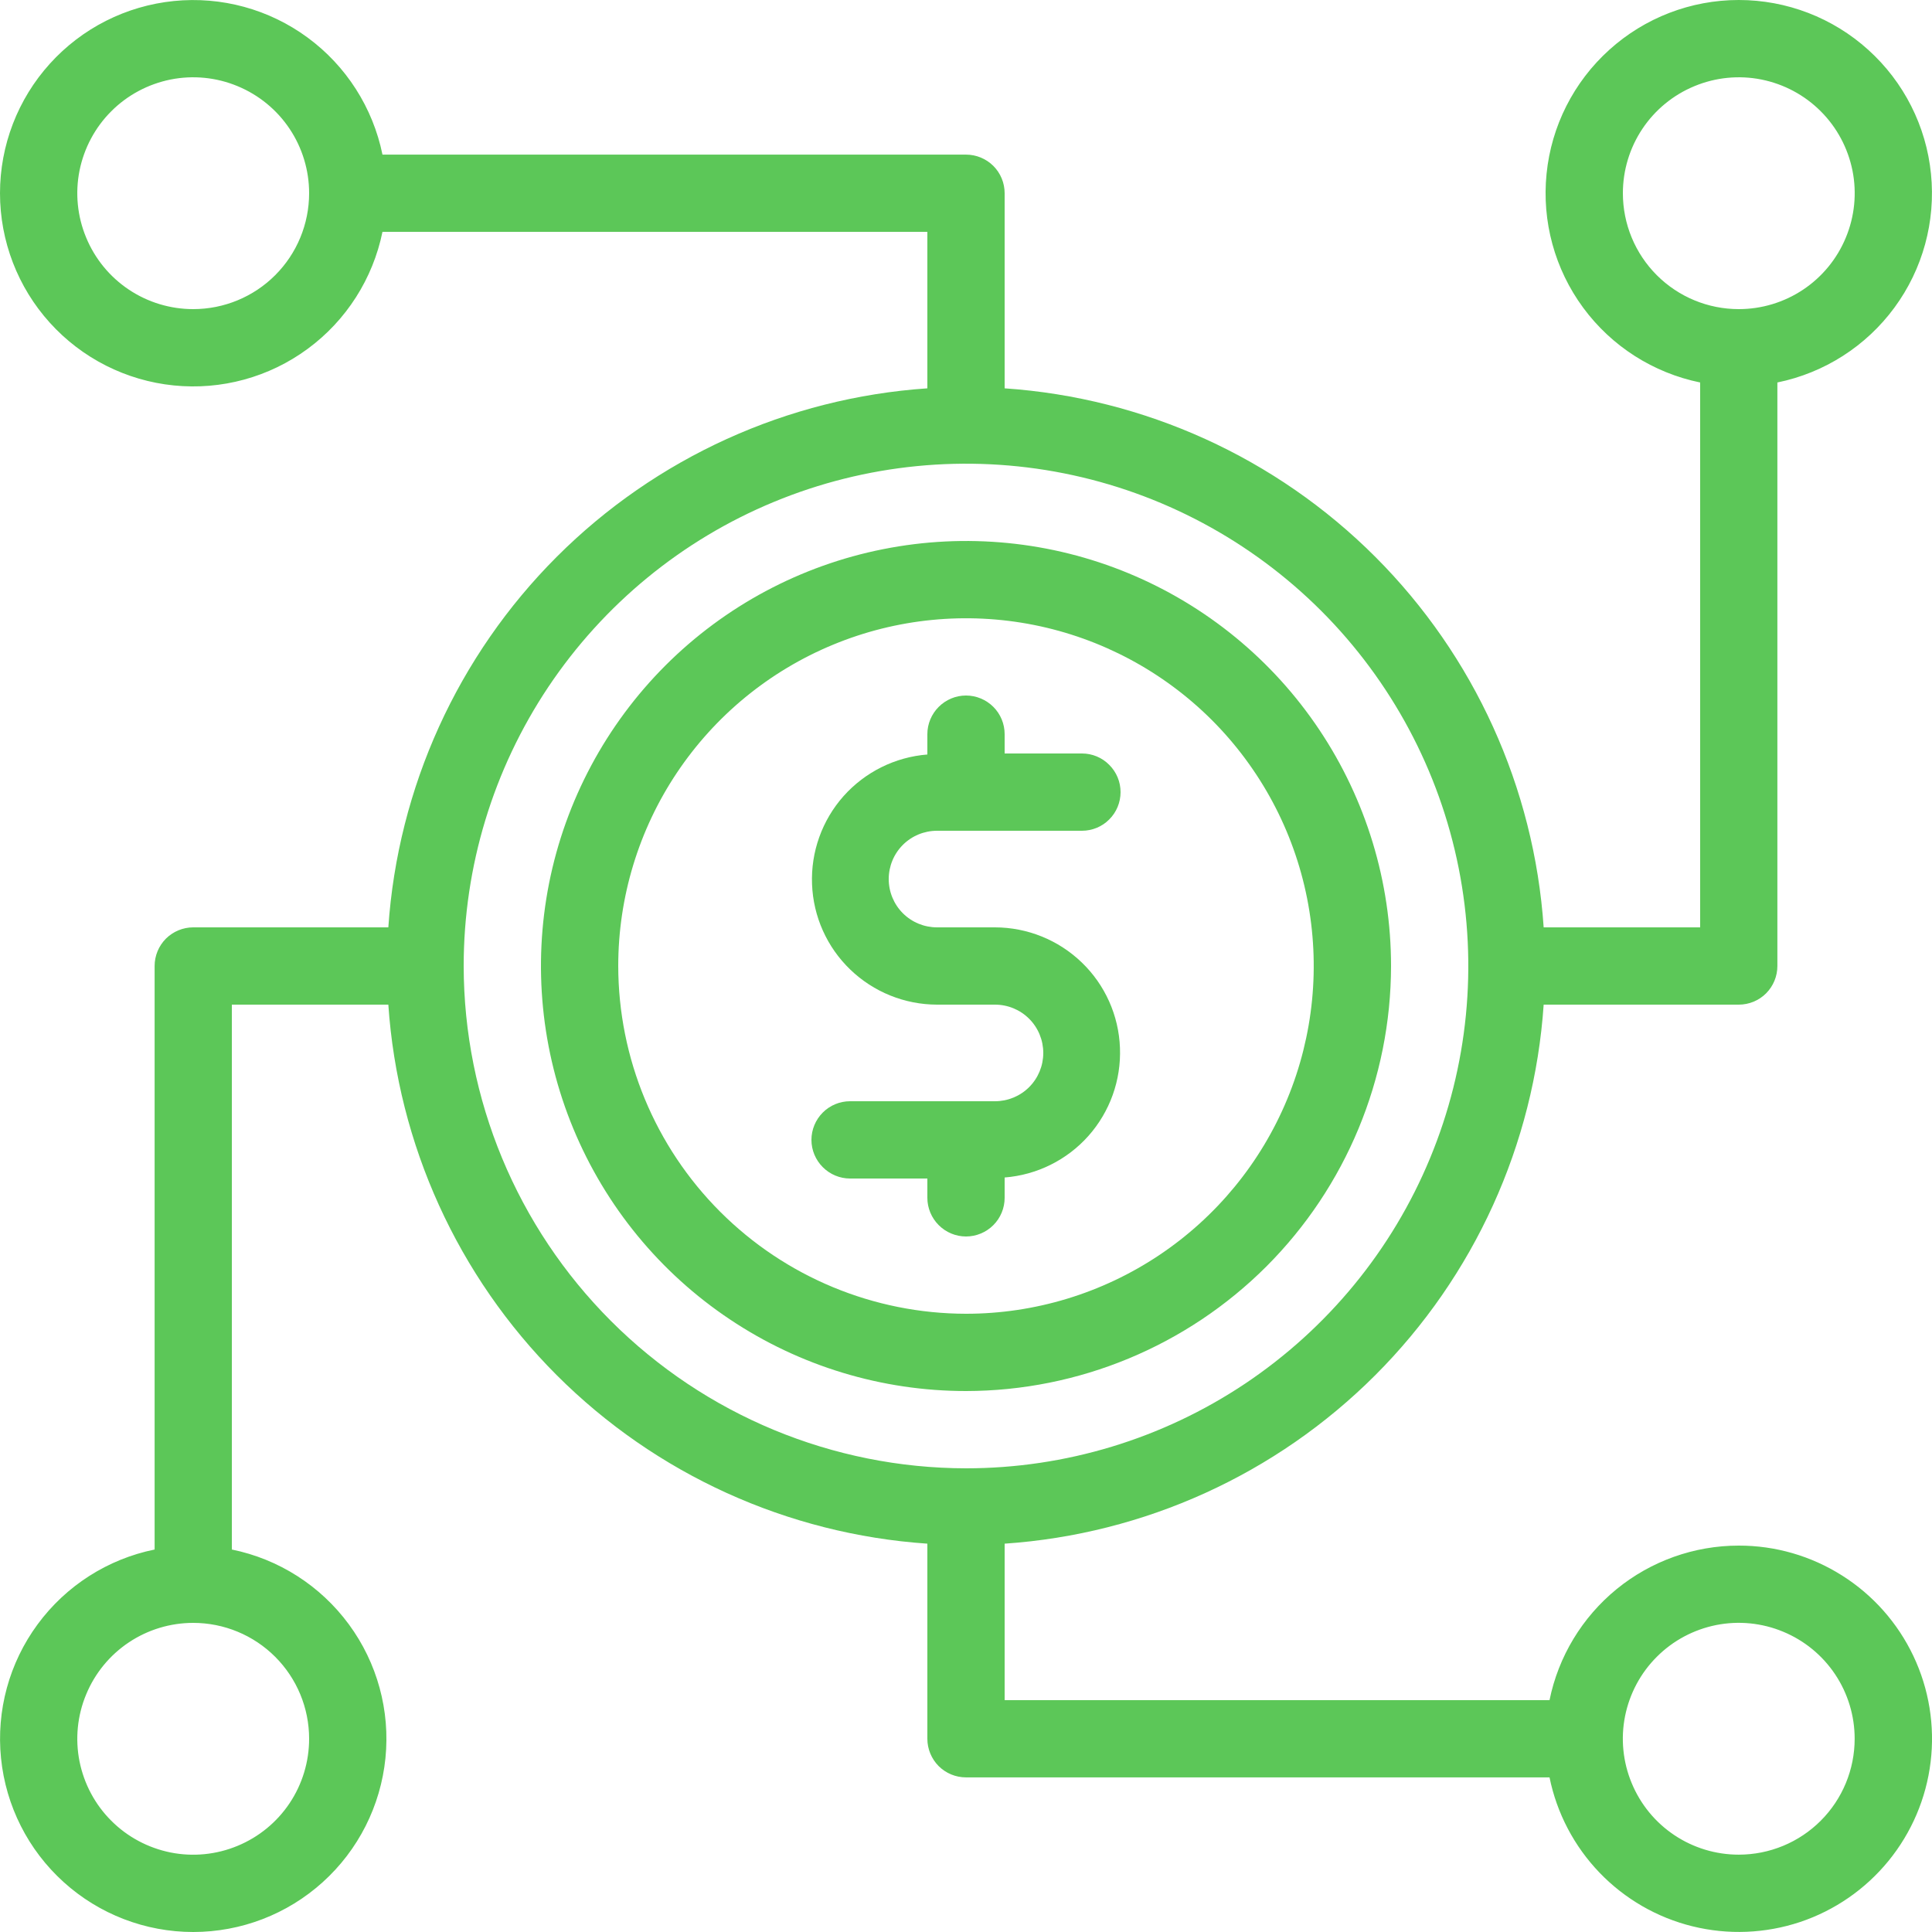 <svg width="32" height="32" viewBox="0 0 32 32" fill="none" xmlns="http://www.w3.org/2000/svg">
<path d="M16.64 19.84V19.503C17.174 19.461 17.672 19.214 18.028 18.814C18.384 18.413 18.571 17.89 18.55 17.355C18.53 16.819 18.303 16.312 17.917 15.941C17.531 15.569 17.016 15.361 16.48 15.36H15.52C15.308 15.36 15.104 15.276 14.954 15.126C14.804 14.976 14.72 14.772 14.72 14.56C14.72 14.348 14.804 14.144 14.954 13.994C15.104 13.844 15.308 13.76 15.52 13.76H17.92C18.09 13.76 18.253 13.693 18.372 13.573C18.493 13.453 18.56 13.29 18.56 13.12C18.56 12.95 18.493 12.788 18.372 12.668C18.253 12.547 18.09 12.48 17.92 12.48H16.64V12.16C16.64 11.99 16.573 11.828 16.453 11.708C16.333 11.588 16.17 11.52 16 11.52C15.83 11.52 15.668 11.588 15.548 11.708C15.428 11.828 15.36 11.99 15.36 12.16V12.497C14.826 12.539 14.329 12.786 13.972 13.186C13.616 13.587 13.429 14.11 13.45 14.645C13.47 15.181 13.697 15.688 14.083 16.059C14.469 16.431 14.984 16.639 15.52 16.64H16.48C16.692 16.64 16.896 16.724 17.046 16.874C17.196 17.024 17.28 17.228 17.28 17.44C17.28 17.652 17.196 17.856 17.046 18.006C16.896 18.156 16.692 18.24 16.48 18.24H14.08C13.91 18.24 13.748 18.307 13.628 18.427C13.508 18.547 13.44 18.71 13.44 18.88C13.44 19.05 13.508 19.212 13.628 19.332C13.748 19.452 13.91 19.52 14.08 19.52H15.36V19.84C15.36 20.009 15.428 20.172 15.548 20.292C15.668 20.412 15.83 20.48 16 20.48C16.17 20.48 16.333 20.412 16.453 20.292C16.573 20.172 16.64 20.009 16.64 19.84Z" fill="#5CC758"/>
<path d="M23.04 16C23.04 14.608 22.627 13.247 21.853 12.089C21.08 10.931 19.98 10.029 18.694 9.496C17.408 8.963 15.992 8.824 14.627 9.096C13.261 9.367 12.007 10.038 11.022 11.022C10.038 12.007 9.367 13.261 9.095 14.627C8.824 15.992 8.963 17.408 9.496 18.694C10.029 19.98 10.931 21.08 12.089 21.853C13.246 22.627 14.608 23.04 16 23.04C17.866 23.038 19.656 22.295 20.976 20.976C22.295 19.656 23.038 17.866 23.04 16ZM10.24 16C10.24 14.861 10.578 13.747 11.211 12.8C11.844 11.853 12.743 11.115 13.796 10.679C14.848 10.243 16.006 10.129 17.124 10.351C18.241 10.573 19.267 11.122 20.073 11.927C20.878 12.733 21.427 13.759 21.649 14.876C21.871 15.994 21.757 17.152 21.321 18.204C20.885 19.257 20.147 20.156 19.2 20.789C18.253 21.422 17.139 21.76 16 21.76C14.473 21.758 13.009 21.151 11.929 20.071C10.849 18.991 10.242 17.527 10.24 16Z" fill="#5CC758"/>
<path d="M28.799 25.6C28.062 25.6 27.347 25.855 26.776 26.321C26.205 26.788 25.812 27.437 25.665 28.16H16.64V25.568C18.956 25.41 21.137 24.419 22.778 22.778C24.419 21.137 25.41 18.956 25.568 16.64H28.799C28.969 16.64 29.132 16.573 29.252 16.453C29.372 16.332 29.439 16.17 29.439 16V6.335C30.216 6.176 30.907 5.735 31.377 5.096C31.847 4.458 32.063 3.667 31.983 2.878C31.904 2.089 31.534 1.358 30.945 0.826C30.357 0.294 29.593 0 28.799 0C28.006 0 27.242 0.294 26.654 0.826C26.065 1.358 25.695 2.089 25.616 2.878C25.536 3.667 25.752 4.458 26.222 5.096C26.692 5.735 27.383 6.176 28.16 6.335V15.36H25.568C25.41 13.044 24.419 10.863 22.778 9.222C21.137 7.581 18.956 6.59 16.64 6.432V3.2C16.64 3.031 16.573 2.868 16.453 2.748C16.332 2.628 16.17 2.561 16 2.561H6.335C6.176 1.784 5.735 1.093 5.096 0.623C4.458 0.153 3.667 -0.063 2.878 0.017C2.089 0.097 1.358 0.466 0.826 1.055C0.294 1.643 0 2.408 0 3.2C0 3.993 0.294 4.758 0.826 5.346C1.358 5.935 2.089 6.304 2.878 6.384C3.667 6.464 4.458 6.248 5.096 5.778C5.735 5.308 6.176 4.617 6.335 3.84H15.36V6.432C13.044 6.59 10.863 7.581 9.222 9.222C7.581 10.863 6.59 13.044 6.432 15.36H3.2C3.031 15.36 2.868 15.428 2.748 15.547C2.628 15.668 2.561 15.83 2.561 16V25.665C1.784 25.823 1.093 26.265 0.623 26.904C0.153 27.542 -0.063 28.333 0.017 29.122C0.097 29.911 0.466 30.642 1.055 31.174C1.643 31.706 2.408 32 3.2 32C3.993 32 4.758 31.706 5.346 31.174C5.935 30.642 6.304 29.911 6.384 29.122C6.464 28.333 6.248 27.542 5.778 26.904C5.308 26.265 4.617 25.823 3.84 25.665V16.64H6.432C6.59 18.956 7.581 21.137 9.222 22.778C10.863 24.419 13.044 25.41 15.36 25.568V28.799C15.36 28.969 15.428 29.132 15.547 29.252C15.668 29.372 15.83 29.439 16 29.439H25.665C25.786 30.033 26.073 30.579 26.492 31.016C26.912 31.453 27.447 31.762 28.034 31.906C28.622 32.051 29.239 32.026 29.814 31.835C30.388 31.643 30.896 31.292 31.279 30.823C31.662 30.354 31.904 29.786 31.977 29.185C32.05 28.584 31.951 27.974 31.691 27.427C31.431 26.88 31.022 26.418 30.51 26.095C29.998 25.771 29.405 25.599 28.799 25.6ZM26.88 3.2C26.88 2.821 26.992 2.45 27.203 2.134C27.414 1.818 27.714 1.572 28.065 1.427C28.416 1.281 28.802 1.243 29.174 1.317C29.547 1.392 29.889 1.574 30.157 1.843C30.426 2.111 30.608 2.454 30.683 2.826C30.757 3.198 30.719 3.584 30.573 3.935C30.428 4.286 30.182 4.586 29.866 4.797C29.55 5.008 29.179 5.12 28.799 5.12C28.29 5.12 27.802 4.918 27.442 4.558C27.082 4.198 26.88 3.71 26.88 3.2ZM3.2 5.12C2.821 5.12 2.45 5.008 2.134 4.797C1.818 4.586 1.572 4.286 1.427 3.935C1.281 3.584 1.243 3.198 1.317 2.826C1.392 2.454 1.574 2.111 1.843 1.843C2.111 1.574 2.454 1.392 2.826 1.317C3.198 1.243 3.584 1.281 3.935 1.427C4.286 1.572 4.586 1.818 4.797 2.134C5.008 2.45 5.12 2.821 5.12 3.2C5.12 3.71 4.918 4.198 4.558 4.558C4.198 4.918 3.71 5.12 3.2 5.12ZM5.12 28.799C5.12 29.179 5.008 29.55 4.797 29.866C4.586 30.182 4.286 30.428 3.935 30.573C3.584 30.719 3.198 30.757 2.826 30.683C2.454 30.608 2.111 30.426 1.843 30.157C1.574 29.889 1.392 29.547 1.317 29.174C1.243 28.802 1.281 28.416 1.427 28.065C1.572 27.714 1.818 27.414 2.134 27.203C2.45 26.992 2.821 26.88 3.2 26.88C3.71 26.88 4.198 27.082 4.558 27.442C4.918 27.802 5.12 28.29 5.12 28.799ZM7.68 16C7.68 14.354 8.168 12.746 9.082 11.378C9.997 10.01 11.296 8.943 12.816 8.314C14.336 7.684 16.009 7.519 17.623 7.84C19.237 8.161 20.719 8.954 21.883 10.117C23.046 11.281 23.839 12.763 24.16 14.377C24.481 15.991 24.316 17.664 23.686 19.184C23.057 20.704 21.99 22.003 20.622 22.918C19.254 23.832 17.645 24.32 16 24.32C13.794 24.317 11.68 23.44 10.12 21.88C8.56 20.32 7.683 18.206 7.68 16ZM28.799 30.719C28.42 30.719 28.049 30.607 27.733 30.396C27.417 30.185 27.171 29.885 27.026 29.534C26.88 29.183 26.842 28.797 26.916 28.425C26.991 28.052 27.173 27.71 27.442 27.442C27.71 27.173 28.052 26.991 28.425 26.916C28.797 26.842 29.183 26.88 29.534 27.026C29.885 27.171 30.185 27.417 30.396 27.733C30.607 28.049 30.719 28.42 30.719 28.799C30.719 29.309 30.517 29.797 30.157 30.157C29.797 30.517 29.309 30.719 28.799 30.719Z" fill="#5CC758"/>
</svg>
